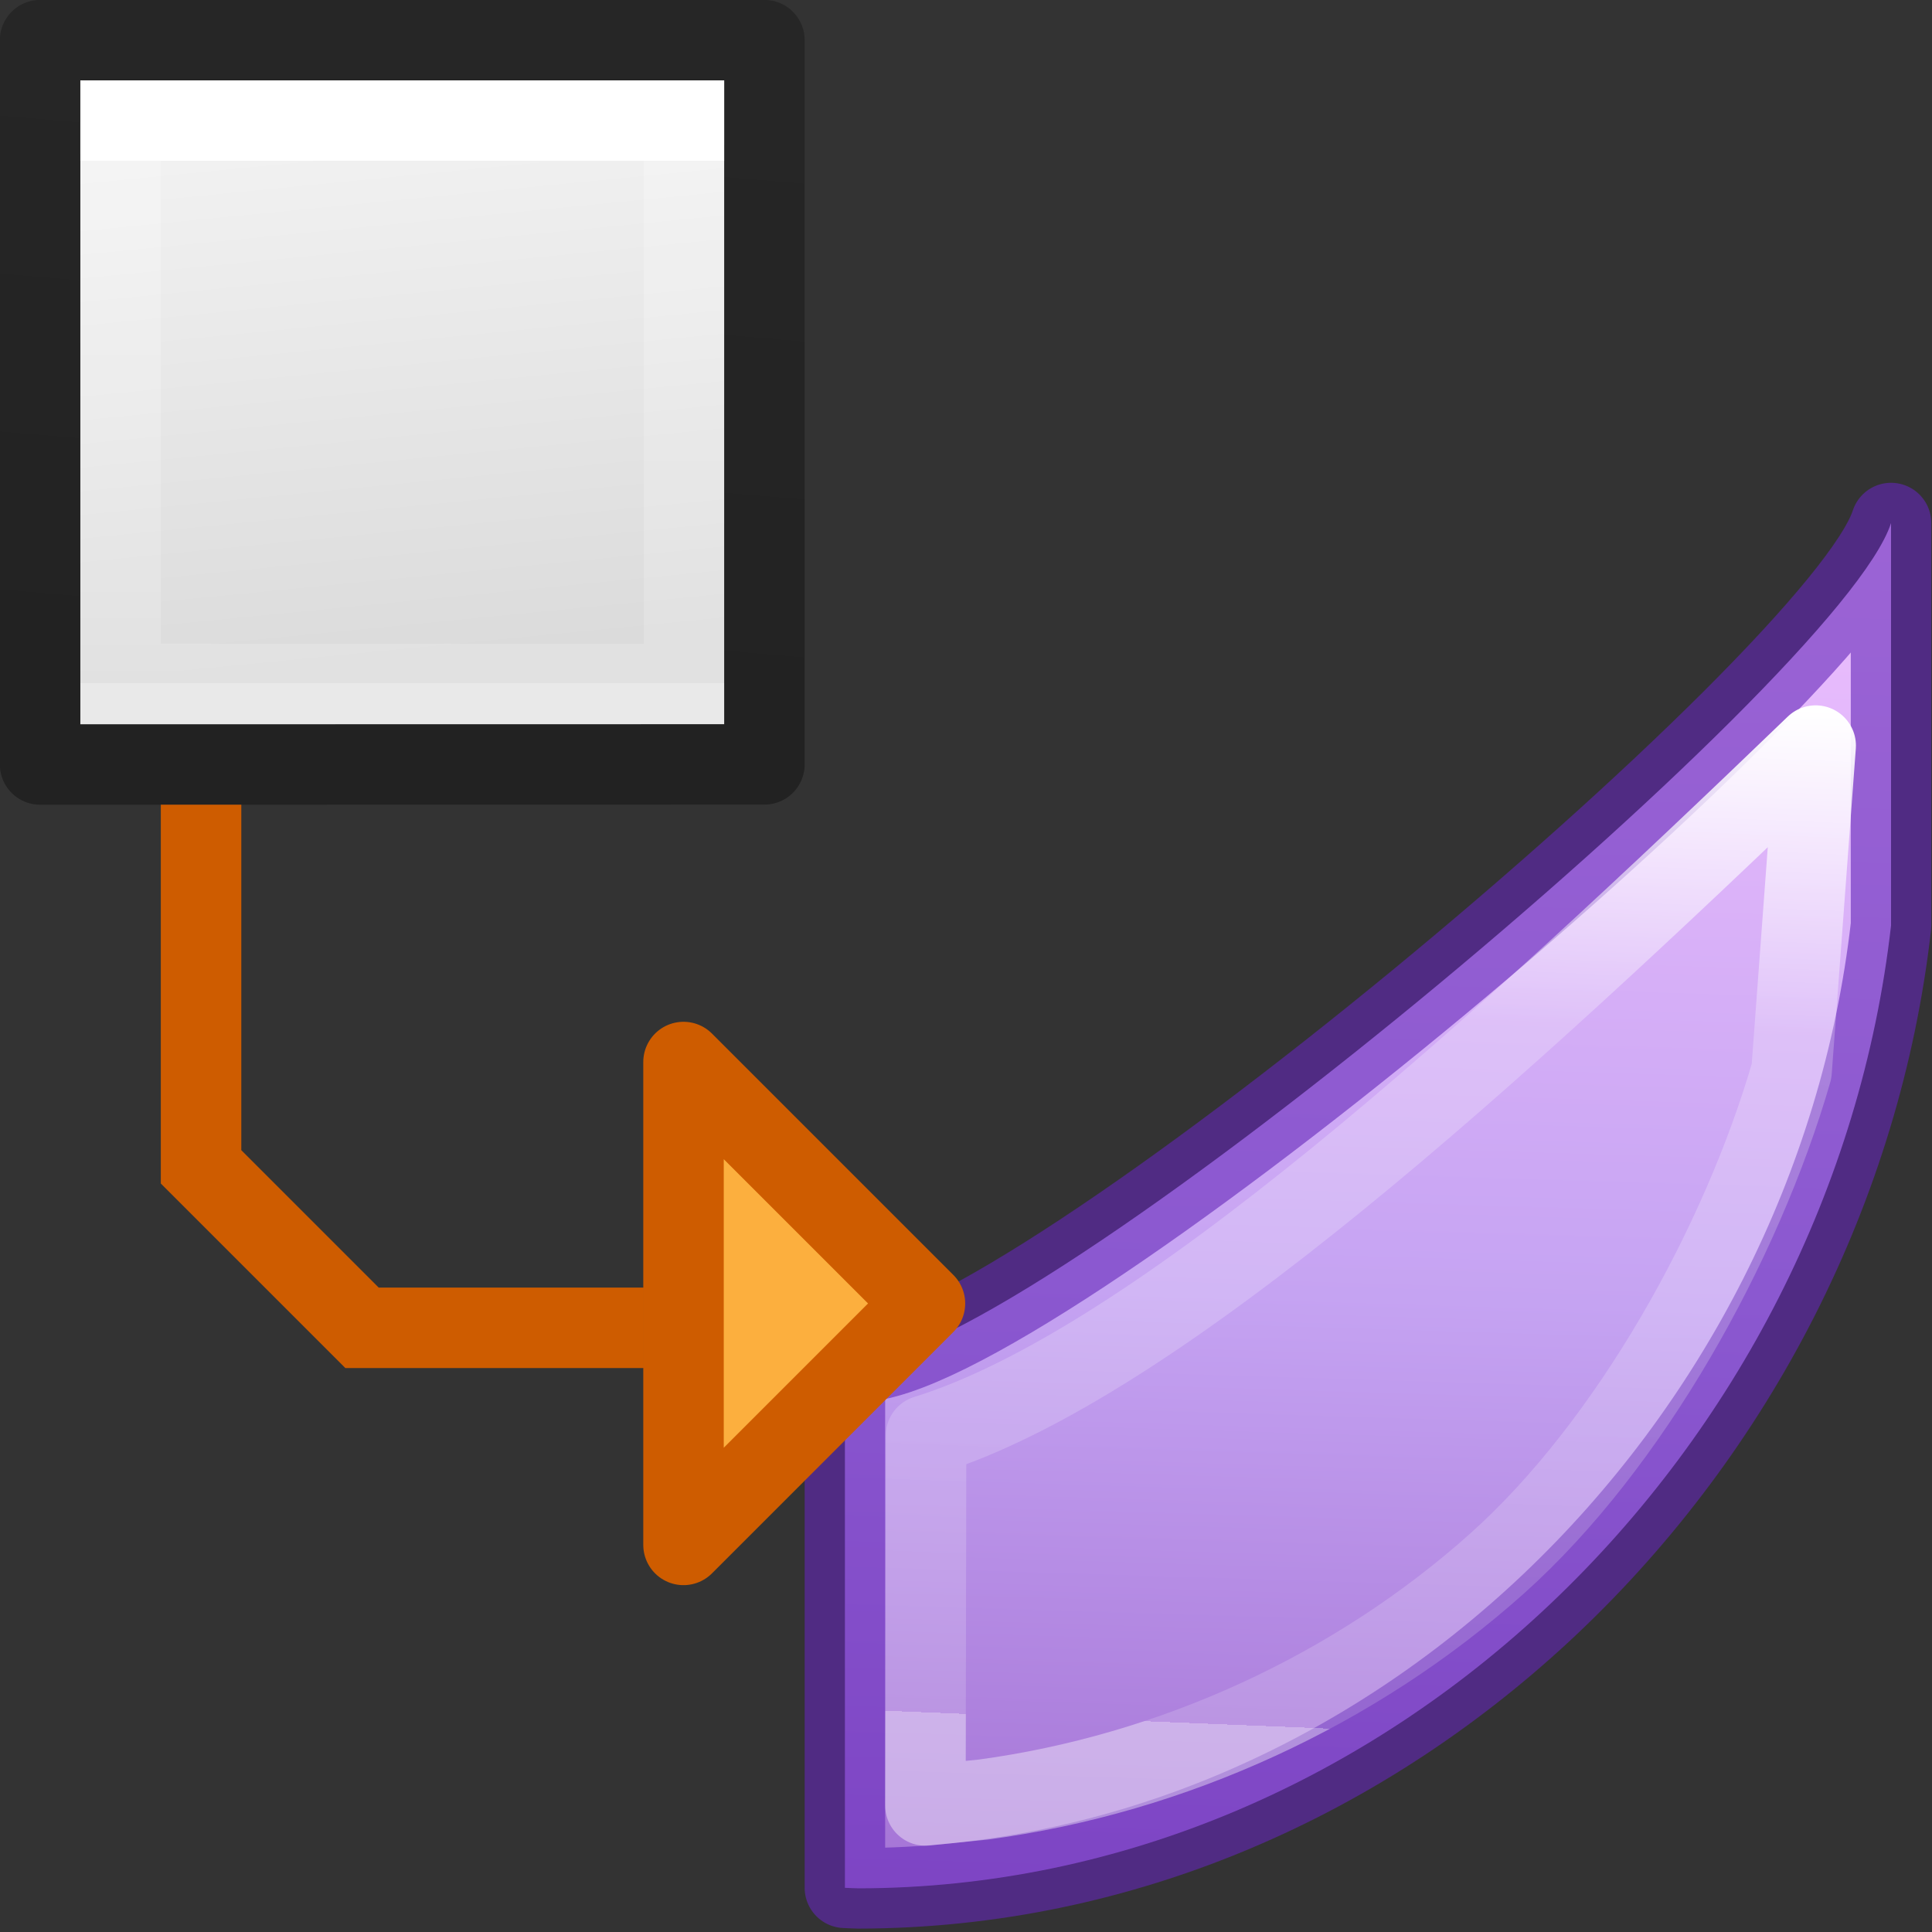 <svg height="24" viewBox="0 0 24 24" width="24" xmlns="http://www.w3.org/2000/svg" xmlns:xlink="http://www.w3.org/1999/xlink"><rect x="0" y="0" width="24" height="24" fill="#333333" stroke="none"/><linearGradient id="a" gradientTransform="matrix(-.345 -.345 .338 -.338 1.735 34.418)" gradientUnits="userSpaceOnUse" x1="35.312" x2="1.332" y1="66.304" y2="30.933"><stop offset="0" stop-color="#f0c1ff"/><stop offset=".262" stop-color="#c5a3f2"/><stop offset=".705" stop-color="#7a36b1"/><stop offset="1" stop-color="#4c2d81"/></linearGradient><linearGradient id="b" gradientTransform="matrix(.243 0 0 .351 2.162 -.432)" gradientUnits="userSpaceOnUse" x1="11.536" x2="10.909" y1="4.532" y2="26.966"><stop offset="0" stop-color="#fff"/><stop offset=".312" stop-color="#fff" stop-opacity=".235"/><stop offset="1" stop-color="#fff" stop-opacity=".157"/><stop offset="1" stop-color="#fff" stop-opacity=".392"/></linearGradient><linearGradient id="c" gradientTransform="matrix(.243 0 0 .351 2.162 -.432)" gradientUnits="userSpaceOnUse" x1="24.514" x2="24.514" y1="5.856" y2="19.731"><stop offset="0" stop-color="#fff"/><stop offset="0" stop-color="#fff" stop-opacity=".235"/><stop offset="1" stop-color="#fff" stop-opacity=".157"/><stop offset="1" stop-color="#fff" stop-opacity=".392"/></linearGradient><linearGradient id="d" gradientTransform="matrix(.254 0 0 .305 19.129 -.685)" gradientUnits="userSpaceOnUse" x1="-53.389" x2="-51.786" y1="25.67" y2="2.906"><stop offset="0" stop-opacity=".34"/><stop offset="1" stop-opacity=".247"/></linearGradient><linearGradient id="e" gradientTransform="matrix(.286 0 0 .304 1.01 3.483)" gradientUnits="userSpaceOnUse" x1="25.132" x2="26.793" y1=".985" y2="18.959"><stop offset="0" stop-color="#f4f4f4"/><stop offset="1" stop-color="#dbdbdb"/></linearGradient><g transform="matrix(1.333 0 0 1.333 -2.657 -4.5)"><path d="m2.742 4.125h6v6l-6.0.001z" fill="url(#e)"/><g fill="none" stroke-width=".75" transform="translate(-.133 3.25)"><path d="m8.5 6.5-5.25 0v-5.25h5.25z" stroke="url(#c)" stroke-linecap="round"/><path d="m2.5.5 6.75 0.0 0 6.749-6.75.001z" stroke="url(#d)" stroke-linejoin="round"/></g><g stroke-linecap="round" stroke-linejoin="round" stroke-width=".611" transform="matrix(1.228 0 0 1.228 .657 8.077)"><path d="m15.439.141c-.387 1.195-6.578 6.364-7.834 6.365-.035-.001-.07-.003-.105-.006v3.998c.035.002.07.003.105.004 4.011-.005 7.381-3.322 7.834-7.307z" fill="url(#a)" stroke="#6326b9" stroke-opacity=".596"/><path d="m14.867 1.83c-2.413 2.323-5.005 4.695-6.751 5.235l-.005 2.808.442-.045c1.437-.194 2.82-.829 3.896-1.791 1.01-.903 1.856-2.426 2.235-3.736z" fill="none" stroke="url(#b)" stroke-linecap="square"/></g><g stroke="#ce5c00" stroke-width=".75"><path d="m10.613 15.523-2.25-2.25v4.5z" fill="#fcaf3e" stroke-linecap="round" stroke-linejoin="round"/><path d="m7.992 15.75h-2.625l-1.5-1.5v-3.375.375" fill="none"/></g></g></svg>